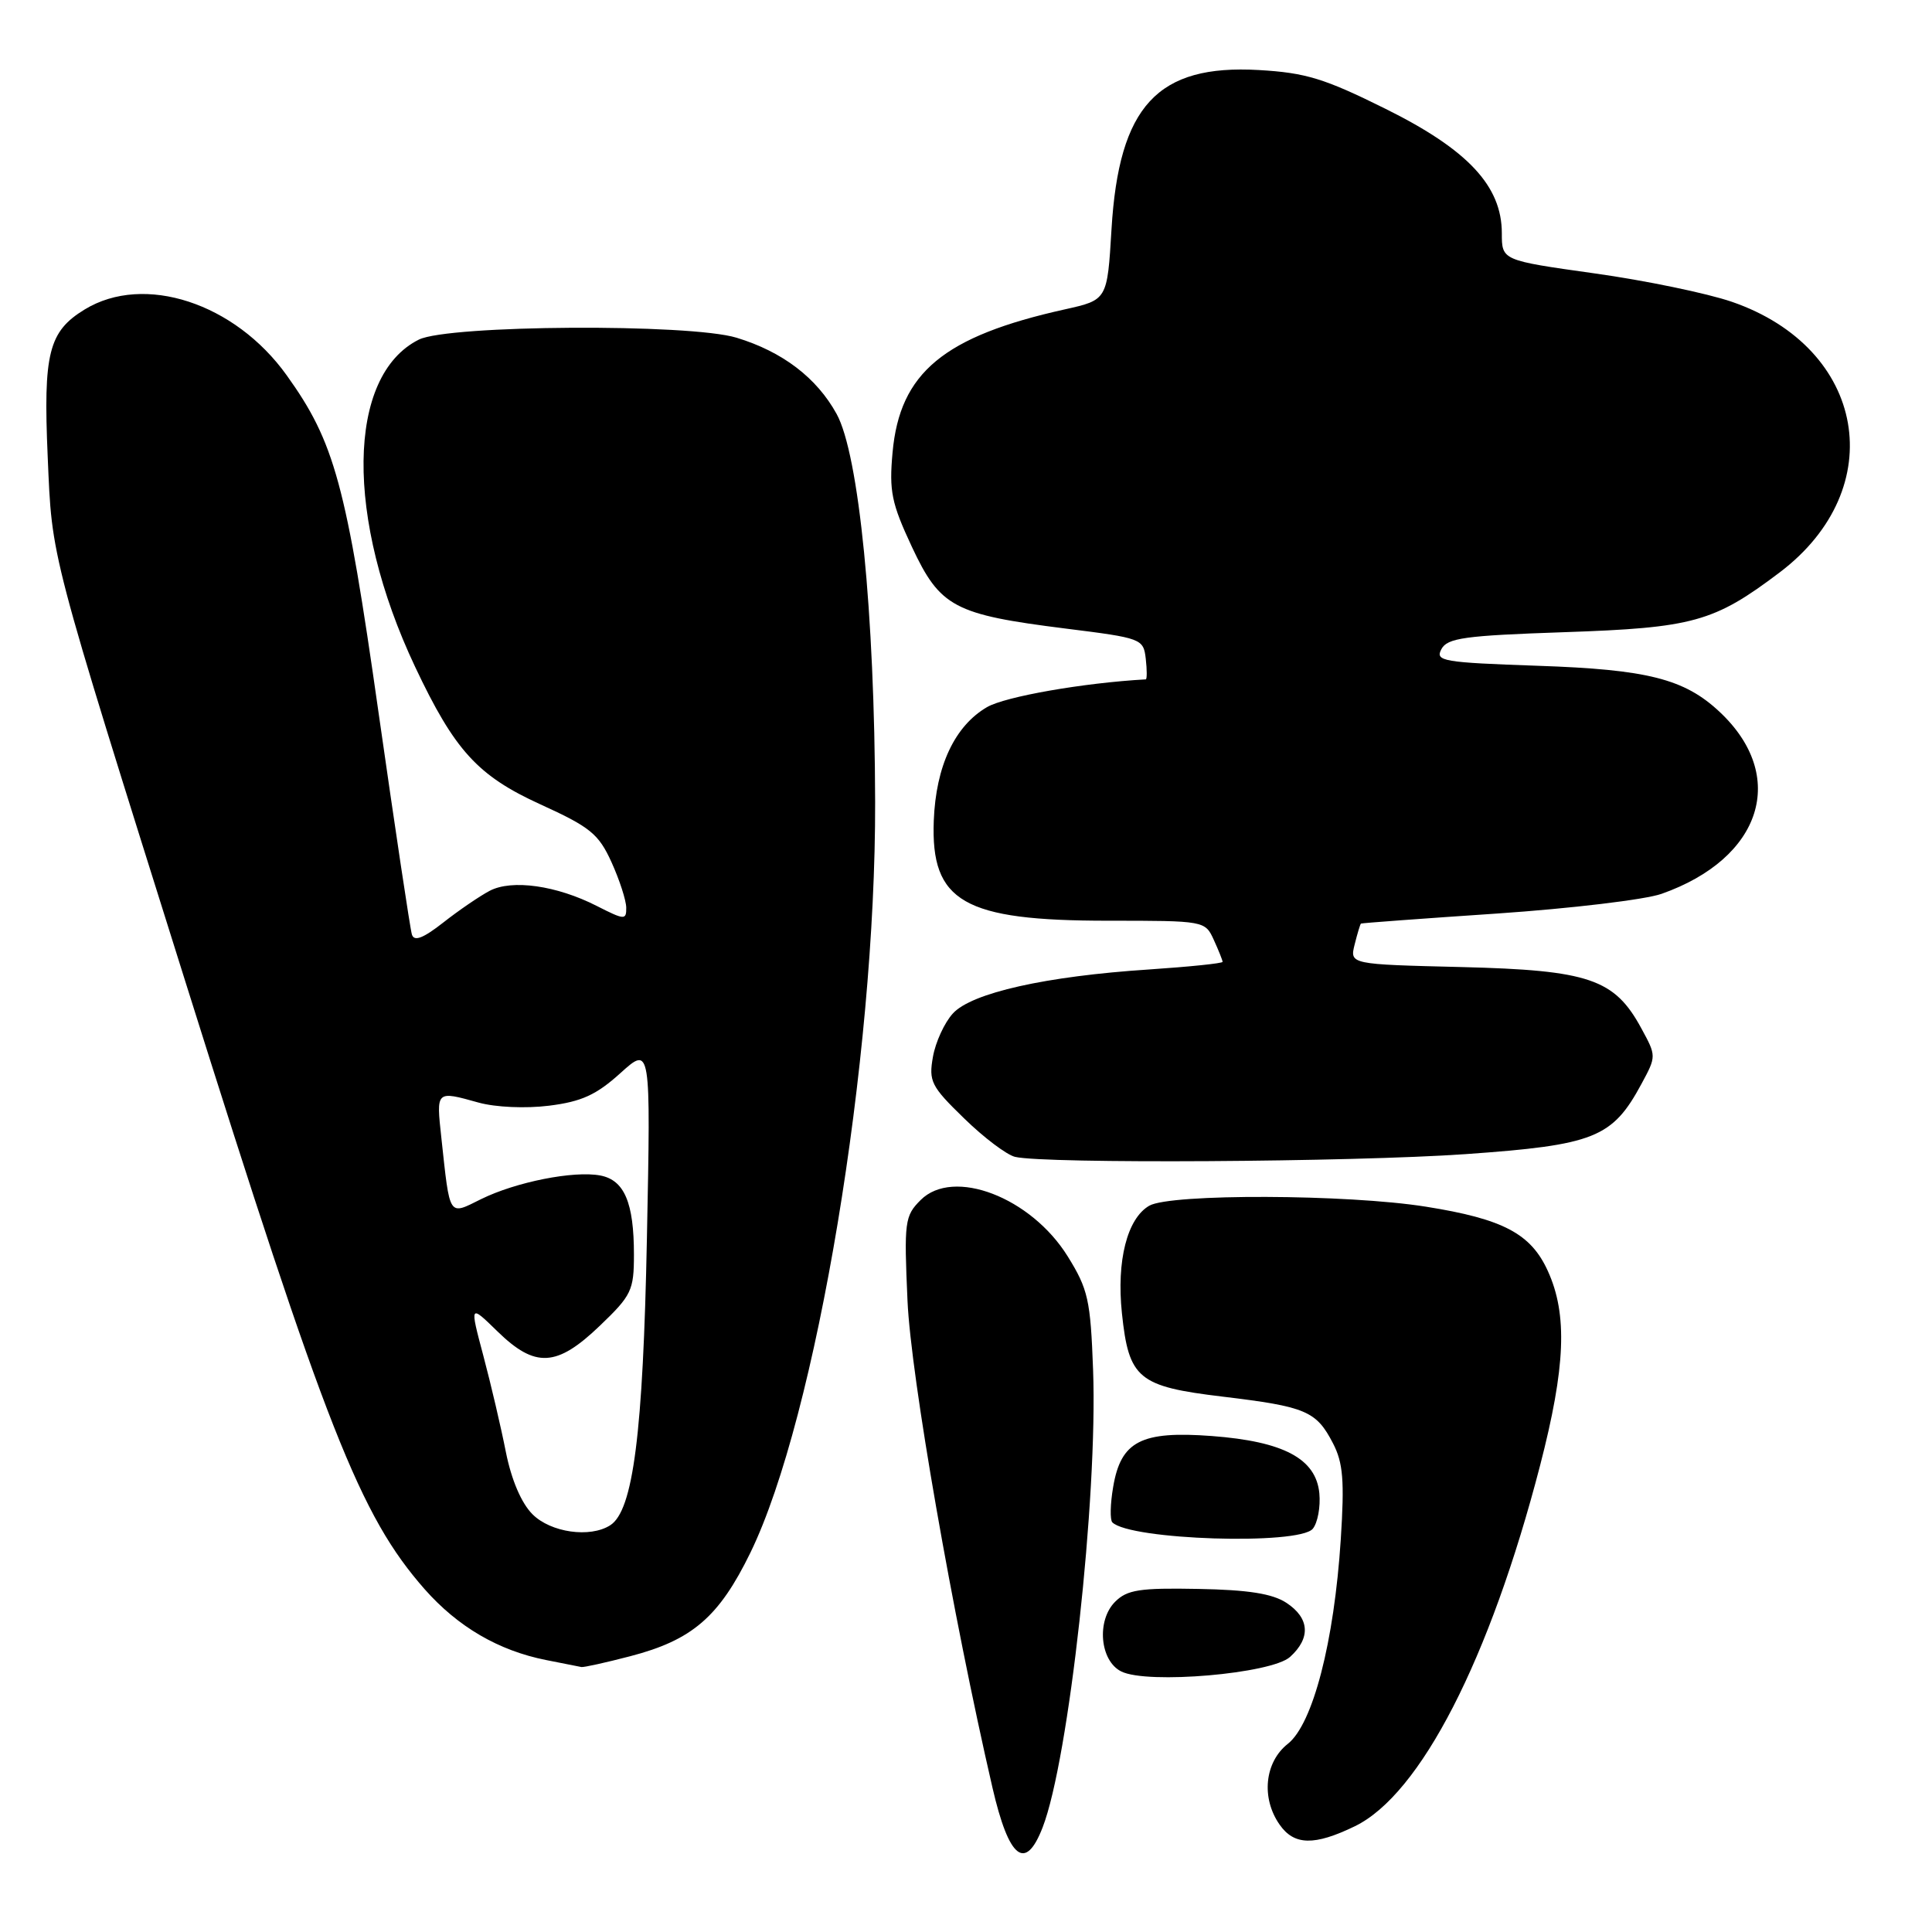<?xml version="1.0" encoding="UTF-8" standalone="no"?>
<!DOCTYPE svg PUBLIC "-//W3C//DTD SVG 1.1//EN" "http://www.w3.org/Graphics/SVG/1.1/DTD/svg11.dtd" >
<svg xmlns="http://www.w3.org/2000/svg" xmlns:xlink="http://www.w3.org/1999/xlink" version="1.1" viewBox="0 0 256 256">
 <g >
 <path fill="currentColor"
d=" M 138.15 242.15 C 141.63 233.19 145.46 198.40 144.84 181.53 C 144.50 172.24 144.18 170.83 141.48 166.48 C 136.61 158.64 126.31 154.69 121.99 159.01 C 119.88 161.12 119.78 161.85 120.25 172.37 C 120.70 182.40 126.20 213.89 131.51 236.89 C 133.69 246.32 135.87 248.04 138.15 242.15 Z  M 179.52 241.99 C 188.21 237.78 197.41 219.87 204.07 194.18 C 207.44 181.15 207.73 174.19 205.10 168.42 C 202.85 163.46 199.18 161.52 188.93 159.89 C 178.51 158.23 155.11 158.15 152.29 159.76 C 149.36 161.44 147.93 167.05 148.66 174.01 C 149.57 182.69 150.81 183.72 162.00 185.06 C 173.06 186.39 174.41 186.96 176.63 191.25 C 177.97 193.84 178.16 196.20 177.66 203.97 C 176.78 217.59 173.96 228.45 170.64 231.07 C 167.57 233.49 167.08 238.25 169.56 241.78 C 171.48 244.53 174.16 244.59 179.52 241.99 Z  M 170.94 219.55 C 173.71 217.04 173.53 214.40 170.45 212.38 C 168.61 211.17 165.39 210.66 158.77 210.54 C 151.02 210.39 149.35 210.65 147.76 212.24 C 145.27 214.73 145.74 220.08 148.58 221.48 C 152.04 223.20 168.48 221.78 170.94 219.55 Z  M 83.50 219.46 C 91.73 217.32 95.28 214.25 99.43 205.74 C 108.16 187.82 116.04 140.38 115.96 106.26 C 115.90 81.29 113.81 60.19 110.85 54.84 C 108.21 50.05 103.68 46.60 97.60 44.75 C 91.38 42.85 59.41 43.05 55.50 45.00 C 45.92 49.79 45.70 68.67 55.01 88.37 C 60.25 99.46 63.29 102.79 71.62 106.59 C 78.21 109.59 79.32 110.49 81.03 114.25 C 82.09 116.59 82.97 119.30 82.98 120.27 C 83.00 121.93 82.75 121.91 79.09 120.05 C 73.76 117.33 67.83 116.49 64.88 118.04 C 63.57 118.73 60.81 120.61 58.75 122.23 C 56.07 124.33 54.88 124.79 54.58 123.83 C 54.35 123.10 52.37 109.90 50.17 94.50 C 45.85 64.12 44.35 58.60 37.99 49.73 C 31.12 40.13 19.09 36.21 11.23 41.00 C 6.44 43.92 5.72 46.79 6.32 60.50 C 6.92 74.24 6.36 72.12 24.54 130.00 C 43.22 189.45 47.70 200.83 56.28 210.59 C 60.68 215.57 66.06 218.71 72.34 219.96 C 74.63 220.41 76.74 220.83 77.04 220.89 C 77.34 220.95 80.24 220.31 83.50 219.46 Z  M 173.95 202.57 C 174.60 201.78 174.99 199.66 174.82 197.86 C 174.37 193.28 170.09 191.00 160.57 190.28 C 151.21 189.58 148.52 190.96 147.50 197.03 C 147.11 199.29 147.07 201.40 147.39 201.72 C 149.73 204.06 172.11 204.77 173.95 202.57 Z  M 194.17 152.93 C 211.29 151.72 213.65 150.78 217.52 143.59 C 219.48 139.96 219.48 139.92 217.49 136.27 C 213.94 129.71 210.57 128.56 193.67 128.14 C 178.84 127.78 178.84 127.78 179.50 125.14 C 179.86 123.69 180.24 122.45 180.33 122.38 C 180.42 122.31 188.53 121.71 198.35 121.05 C 208.16 120.38 217.98 119.21 220.16 118.44 C 233.50 113.74 236.96 102.82 227.83 94.30 C 223.18 89.95 218.28 88.71 203.78 88.22 C 191.17 87.78 190.14 87.61 190.99 86.02 C 191.78 84.53 194.07 84.22 207.21 83.77 C 224.36 83.19 227.10 82.43 235.80 75.86 C 250.56 64.71 247.29 46.12 229.48 39.99 C 226.19 38.86 217.99 37.16 211.25 36.22 C 199.00 34.50 199.00 34.50 199.00 30.90 C 199.00 24.65 194.50 19.83 183.59 14.42 C 175.50 10.40 173.03 9.64 166.80 9.28 C 153.37 8.51 148.26 14.03 147.28 30.38 C 146.72 39.74 146.72 39.74 141.11 40.99 C 125.04 44.56 119.23 49.38 118.27 59.94 C 117.80 65.09 118.13 66.68 120.83 72.46 C 124.58 80.46 126.41 81.43 141.22 83.29 C 151.29 84.55 151.51 84.63 151.82 87.29 C 151.99 88.78 151.99 90.01 151.82 90.02 C 143.56 90.48 133.18 92.30 130.78 93.70 C 126.50 96.20 124.01 101.51 123.73 108.74 C 123.32 119.50 127.67 122.00 146.81 122.00 C 159.63 122.00 159.68 122.01 160.84 124.55 C 161.48 125.95 162.00 127.26 162.00 127.45 C 162.00 127.65 157.61 128.10 152.25 128.46 C 138.59 129.35 128.74 131.56 126.26 134.29 C 125.15 135.50 123.96 138.09 123.62 140.03 C 123.04 143.28 123.38 143.95 127.75 148.19 C 130.36 150.74 133.40 153.03 134.50 153.29 C 138.44 154.23 179.14 153.98 194.17 152.93 Z  M 70.56 200.65 C 69.08 199.17 67.77 196.10 67.03 192.40 C 66.39 189.15 65.05 183.42 64.05 179.66 C 62.23 172.82 62.23 172.82 65.91 176.41 C 70.92 181.30 73.77 181.15 79.48 175.67 C 83.68 171.65 84.00 170.99 84.00 166.24 C 84.00 159.36 82.73 156.37 79.55 155.76 C 76.04 155.09 68.35 156.62 63.75 158.89 C 59.39 161.05 59.64 161.43 58.48 150.75 C 57.80 144.47 57.75 144.52 63.42 146.10 C 65.67 146.72 69.65 146.90 72.76 146.51 C 77.06 145.97 79.01 145.08 82.20 142.20 C 86.23 138.56 86.23 138.56 85.72 164.03 C 85.21 189.93 83.90 200.18 80.85 202.11 C 78.18 203.81 72.98 203.07 70.56 200.65 Z "/>
</g>
</svg>